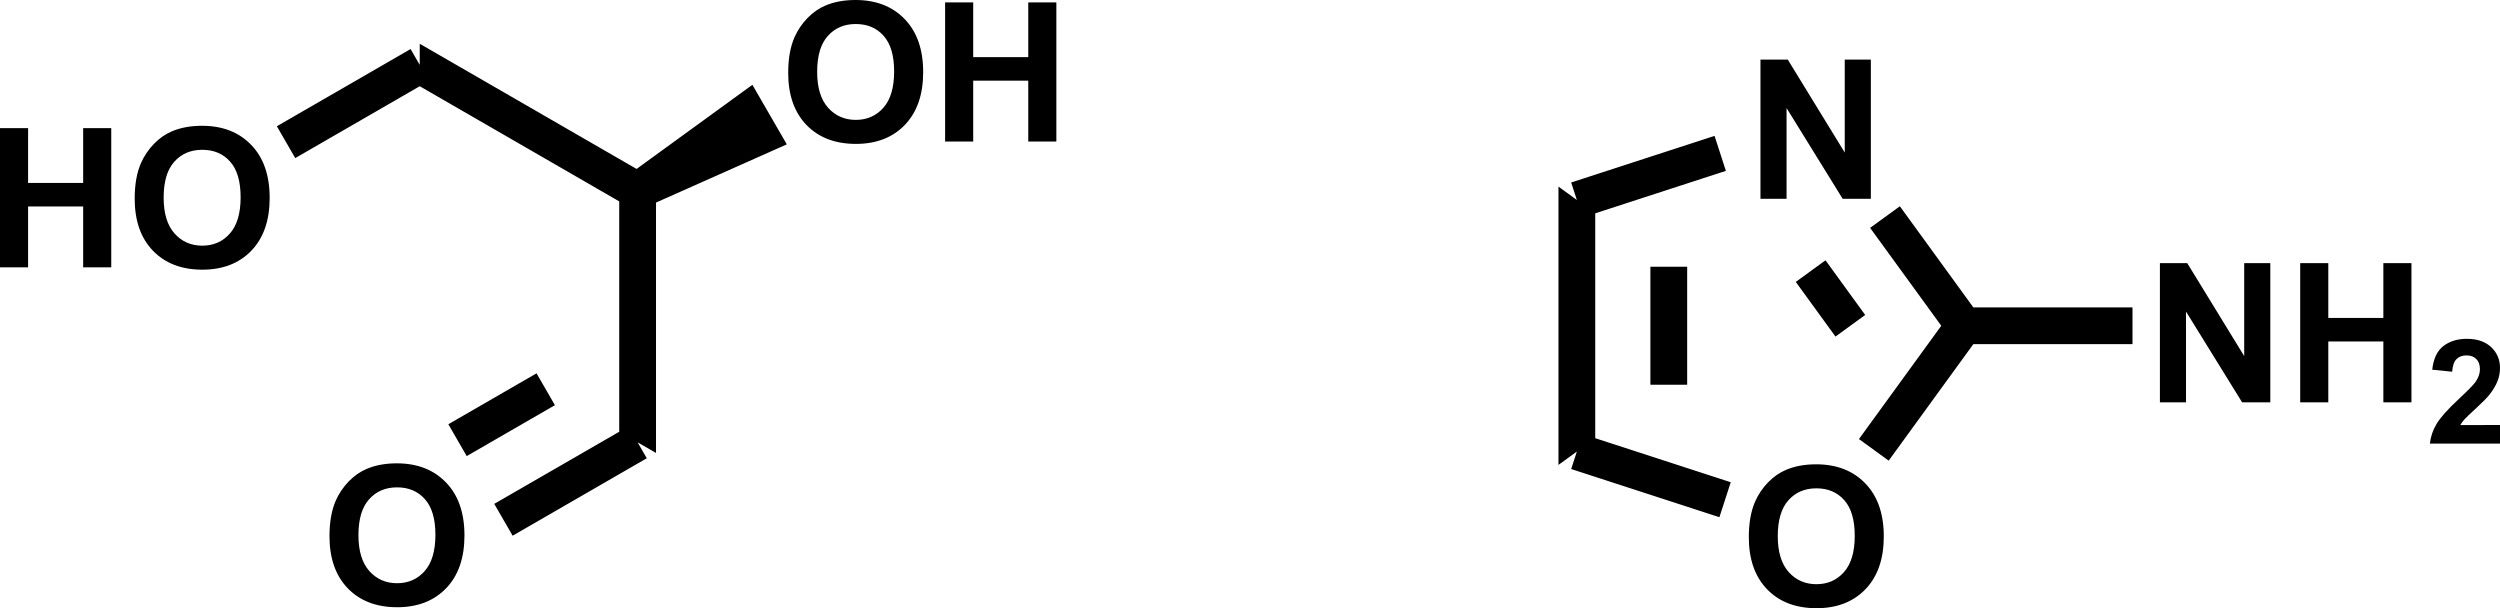 <?xml version="1.0" encoding="UTF-8" standalone="no"?>
<svg
   xmlns:dc="http://purl.org/dc/elements/1.1/"
   xmlns:cc="http://creativecommons.org/ns#"
   xmlns:rdf="http://www.w3.org/1999/02/22-rdf-syntax-ns#"
   xmlns:svg="http://www.w3.org/2000/svg"
   xmlns="http://www.w3.org/2000/svg"
   xmlns:sodipodi="http://sodipodi.sourceforge.net/DTD/sodipodi-0.dtd"
   xmlns:inkscape="http://www.inkscape.org/namespaces/inkscape"
   width="308.656"
   height="75.09"
   viewBox="0 0 308.656 75.09"
   version="1.1"
   id="svg622"
   sodipodi:docname="nucleic3.svg"
   inkscape:version="0.92.4 (5da689c313, 2019-01-14)">
  <defs
     id="defs626" />
  <sodipodi:namedview
     pagecolor="#ffffff"
     bordercolor="#666666"
     borderopacity="1"
     objecttolerance="10"
     gridtolerance="10"
     guidetolerance="10"
     inkscape:pageopacity="0"
     inkscape:pageshadow="2"
     inkscape:window-width="1920"
     inkscape:window-height="986"
     id="namedview624"
     showgrid="false"
     inkscape:zoom="1.225"
     inkscape:cx="139.53599"
     inkscape:cy="39.47107"
     inkscape:window-x="-11"
     inkscape:window-y="-11"
     inkscape:window-maximized="1"
     inkscape:current-layer="svg622" />
  <g
     aria-label="OH"
     transform="matrix(0.1,0,0,0.1,96.271,17.473)"
     style="font-style:normal;font-weight:bold;font-size:240px;font-family:Arial;fill:#000000;stroke:none"
     id="text580" />
  <g
     aria-label="HO"
     transform="matrix(0.1,0,0,0.1,-1.758,33.003)"
     style="font-style:normal;font-weight:bold;font-size:240px;font-family:Arial;fill:#000000;stroke:none"
     id="text586" />
  <g
     aria-label="O"
     transform="matrix(0.1,0,0,0.1,39.636,74.678)"
     style="font-style:normal;font-weight:bold;font-size:240px;font-family:Arial;fill:#000000;stroke:none"
     id="text592" />
  <g
     aria-label="O"
     transform="matrix(0.1,0,0,0.1,214.87,74.797)"
     style="font-style:normal;font-weight:bold;font-size:240px;font-family:Arial;fill:#000000;stroke:none"
     id="text598" />
  <g
     aria-label="N"
     transform="matrix(0.1,0,0,0.1,215.57,24.541)"
     style="font-style:normal;font-weight:bold;font-size:240px;font-family:Arial;fill:#000000;stroke:none"
     id="text600" />
  <g
     aria-label="NH"
     transform="matrix(0.1,0,0,0.1,264.887,49.669)"
     style="font-style:normal;font-weight:bold;font-size:240px;font-family:Arial;fill:#000000;stroke:none"
     id="text616" />
  <g
     aria-label="2"
     transform="matrix(0.1,0,0,0.1,299.551,54.769)"
     style="font-style:normal;font-weight:bold;font-size:180px;font-family:Arial;fill:#000000;stroke:none"
     id="text618" />
  <path
     id="path620"
     d="m 263.282,37.949 v 4.54 h -20.81 v -2.27 -2.27 z m 45.374,14.526 v 2.294 h -8.657 q 0.141,-1.301 0.844,-2.461 0.703,-1.169 2.777,-3.094 1.67,-1.556 2.048,-2.109 0.51,-0.765 0.51,-1.512 0,-0.826 -0.448,-1.266 -0.439,-0.448 -1.222,-0.448 -0.773,0 -1.23,0.466 -0.457,0.466 -0.527,1.547 l -2.461,-0.246 q 0.22,-2.039 1.38,-2.927 1.16,-0.888 2.9,-0.888 1.907,0 2.997,1.028 1.09,1.028 1.09,2.558 0,0.87 -0.316,1.661 -0.308,0.782 -0.984,1.644 -0.448,0.571 -1.617,1.644 -1.169,1.072 -1.485,1.424 -0.308,0.352 -0.501,0.686 z M 283.988,49.669 V 32.49 h 3.469 v 6.762 h 6.797 v -6.762 h 3.469 v 17.18 h -3.469 v -7.512 h -6.797 v 7.512 z m -17.32,0 V 32.49 h 3.375 l 7.031,11.473 V 32.49 h 3.223 v 17.18 h -3.481 l -6.926,-11.203 v 11.203 z m -71.286,-22.821 -1.4,-4.318 17.7,-5.753 1.4,4.318 z m 26.33,7.958 3.67,-2.669 4.9,6.748 -3.67,2.668 z m 9.18,-6.672 3.67,-2.668 9.75,13.419 -1.84,1.334 -1.83,1.334 z m 9.75,10.751 1.83,1.334 1.84,1.334 -11.13,15.321 -3.67,-2.668 z m -26.96,20.653 -1.4,4.317 -18.3,-5.947 1.4,-4.318 z m -5.38,-12.035 h -4.54 v -14.568 h 4.54 z m -11.35,6.597 -4.54,3.298 v -34.358 l 4.54,3.298 z m 20.399,-29.559 V 7.362 h 3.375 l 7.031,11.473 V 7.362 h 3.223 v 17.18 h -3.481 l -6.926,-11.203 v 11.203 z m -1.438,41.772 q 0,-2.625 0.785,-4.406 0.586,-1.312 1.594,-2.355 1.02,-1.043 2.227,-1.547 1.605,-0.68 3.703,-0.68 3.797,0 6.07,2.355 2.285,2.355 2.285,6.551 0,4.16 -2.262,6.516 -2.262,2.344 -6.047,2.344 -3.832,0 -6.094,-2.332 -2.262,-2.344 -2.262,-6.445 z m 3.574,-0.117 q 0,2.918 1.348,4.43 1.348,1.5 3.422,1.5 2.074,0 3.398,-1.488 1.336,-1.5 1.336,-4.488 0,-2.953 -1.301,-4.406 -1.289,-1.453 -3.434,-1.453 -2.144,0 -3.457,1.477 -1.312,1.465 -1.312,4.43 z m -161.865,-9.885 -2.27,-3.931 10.89,-6.286 2.27,3.931 z m 5.67,9.83 -2.27,-3.932 16.57,-9.563 2.26,3.932 z m -22.613,0.052 q 0,-2.625 0.785,-4.406 0.586,-1.312 1.594,-2.355 1.02,-1.043 2.227,-1.547 1.605,-0.68 3.703,-0.68 3.797,0 6.07,2.355 2.285,2.355 2.285,6.551 0,4.16 -2.262,6.516 -2.262,2.344 -6.047,2.344 -3.832,0 -6.094,-2.332 -2.262,-2.344 -2.262,-6.445 z m 3.574,-0.117 q 0,2.918 1.348,4.43 1.348,1.5 3.422,1.5 2.074,0 3.398,-1.488 1.336,-1.5 1.336,-4.488 0,-2.953 -1.301,-4.406 -1.289,-1.453 -3.434,-1.453 -2.144,0 -3.457,1.477 -1.312,1.465 -1.312,4.43 z m 36.739,-10.153 -4.54,-2.621 v -28.439 l 2.27,-1.311 2.27,1.461 z m -44.54,-36.404 -2.27,-3.931 16.51,-9.532 2.27,3.932 z m -19.823,4.999 q 0,-2.625 0.785,-4.406 0.586,-1.312 1.594,-2.355 1.02,-1.043 2.227,-1.547 1.605,-0.68 3.703,-0.68 3.797,0 6.07,2.355 2.285,2.355 2.285,6.551 0,4.16 -2.262,6.516 -2.262,2.344 -6.047,2.344 -3.832,0 -6.094,-2.332 -2.262,-2.344 -2.262,-6.445 z m 3.574,-0.117 q 0,2.918 1.348,4.43 1.348,1.5 3.422,1.5 2.074,0 3.398,-1.488 1.336,-1.5 1.336,-4.488 0,-2.953 -1.301,-4.406 -1.289,-1.453 -3.434,-1.453 -2.144,0 -3.457,1.477 -1.312,1.465 -1.312,4.43 z M 0,33.003 V 15.823 h 3.469 v 6.762 h 6.797 v -6.762 h 3.469 V 33.003 H 10.266 V 25.491 H 3.469 v 7.512 z m 51.822,-22.359 v -5.242 l 26.77,15.455 0.13,2.696 -2.27,1.311 z m 41.07,-0.174 4.25,7.352 -17.29,7.697 -1.13,-1.966 -1.13,-1.966 z m 23.793,7.003 V 0.293 h 3.469 v 6.762 h 6.797 V 0.293 h 3.469 v 17.18 h -3.469 V 9.961 h -6.797 v 7.512 z M 97.314,8.988 q 0,-2.625 0.785,-4.406 0.586,-1.312 1.594,-2.355 1.02,-1.043 2.227,-1.547 Q 103.525,0 105.622,0 q 3.797,0 6.07,2.355 2.285,2.355 2.285,6.551 0,4.16 -2.262,6.516 -2.262,2.344 -6.047,2.344 -3.832,0 -6.094,-2.332 -2.262,-2.344 -2.262,-6.445 z m 3.574,-0.117 q 0,2.918 1.348,4.43 1.348,1.5 3.422,1.5 2.074,0 3.398,-1.488 1.336,-1.5 1.336,-4.488 0,-2.953 -1.301,-4.406 -1.289,-1.453 -3.434,-1.453 -2.144,0 -3.457,1.477 -1.312,1.465 -1.312,4.43 z"
     inkscape:connector-curvature="0"
     style="stroke-width:0.1" />
</svg>
